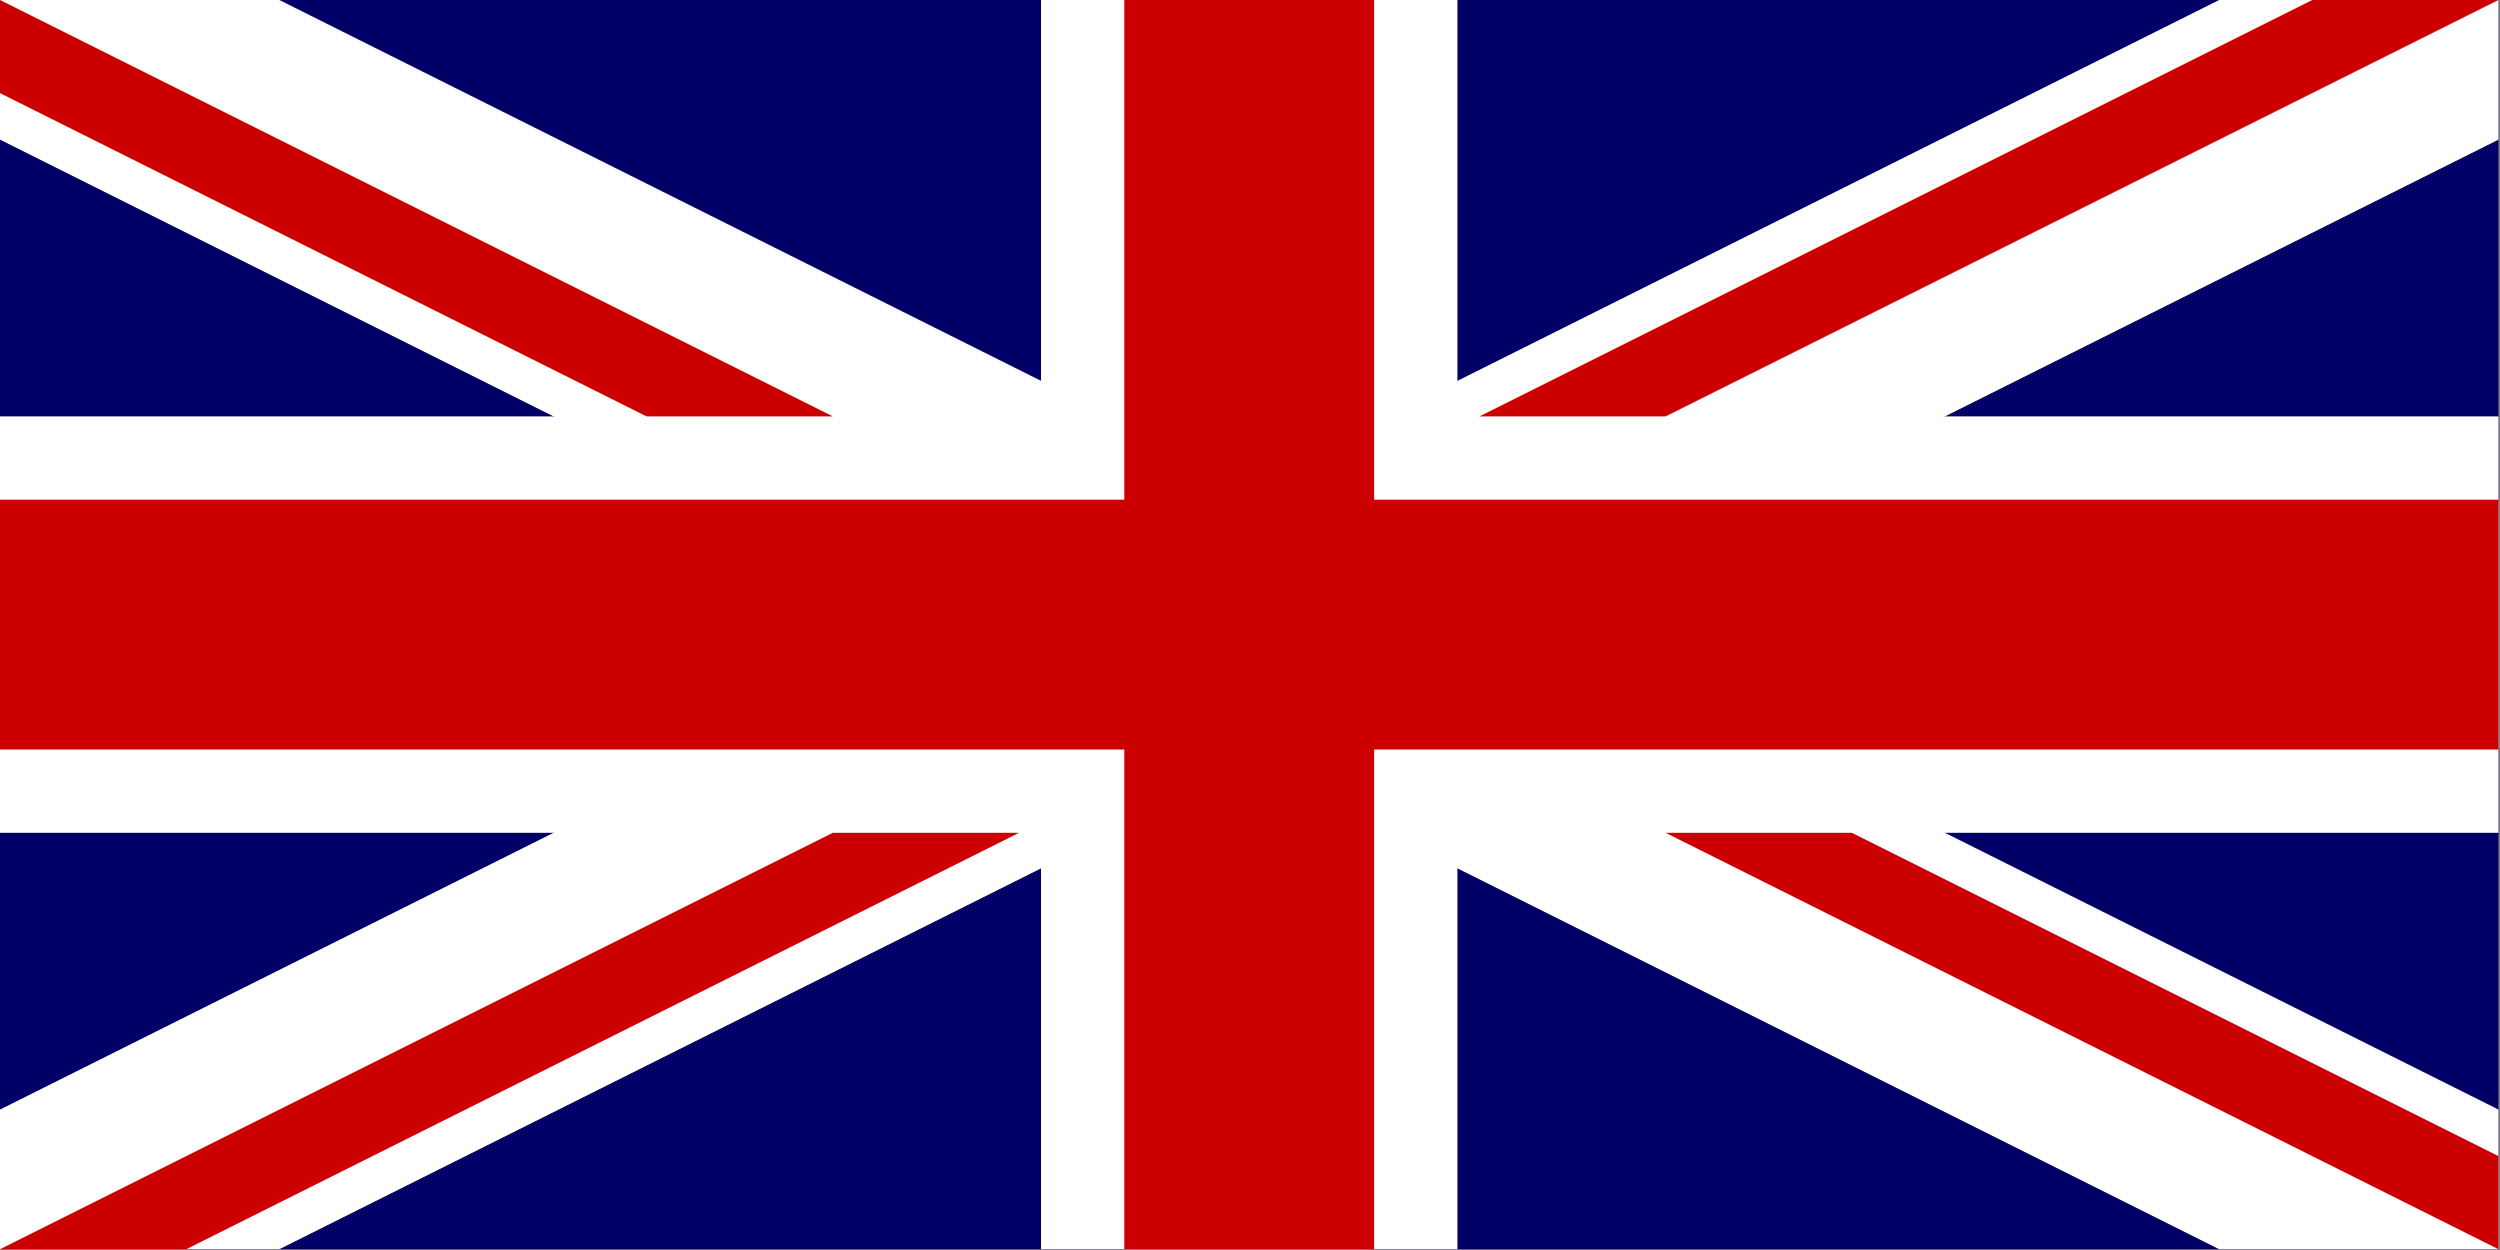 <?xml version="1.0" encoding="UTF-8" standalone="no"?>
<!-- Created with Sodipodi ("http://www.sodipodi.com/") -->

<!-- /Creative Commons Public Domain -->

<!--


-->

<svg
   id="svg1"
   inkscape:version="1.2 (dc2aedaf03, 2022-05-15)"
   viewBox="0 0 32 16"
   sodipodi:version="0.32"
   inkscape:output_extension="org.inkscape.output.svg.inkscape"
   sodipodi:docname="Flag-English.svg"
   version="1.1"
   width="32"
   height="16"
   xmlns:inkscape="http://www.inkscape.org/namespaces/inkscape"
   xmlns:sodipodi="http://sodipodi.sourceforge.net/DTD/sodipodi-0.dtd"
   xmlns="http://www.w3.org/2000/svg"
   xmlns:svg="http://www.w3.org/2000/svg"
   xmlns:rdf="http://www.w3.org/1999/02/22-rdf-syntax-ns#"
   xmlns:cc="http://creativecommons.org/ns#"
   xmlns:dc="http://purl.org/dc/elements/1.1/">
  <rect x="0" y="0" width="32" height="16" fill="#808080" stroke="none"/>
  <defs
     id="defs4683" />
  <sodipodi:namedview
     id="base"
     inkscape:window-x="0"
     inkscape:window-y="0"
     inkscape:window-height="699"
     inkscape:zoom="4.352"
     showgrid="false"
     inkscape:current-layer="svg1"
     inkscape:cx="61.695772"
     inkscape:cy="42.164522"
     inkscape:window-width="1366"
     pagecolor="#505050"
     bordercolor="#eeeeee"
     borderopacity="1"
     inkscape:showpageshadow="0"
     inkscape:pageopacity="0"
     inkscape:pagecheckerboard="0"
     inkscape:deskcolor="#505050"
     inkscape:window-maximized="1" />
  <g
     id="g578"
     transform="scale(0.533)">
    <rect
       id="rect124"
       style="fill:#000066;stroke-width:1pt"
       height="30"
       width="60"
       y="0"
       x="0" />
    <g
       id="g584">
      <path
         id="path146"
         style="fill:#ffffff;stroke-width:1pt"
         d="m 0,0 v 3.354 l 53.292,26.646 H 60 v -3.354 L 6.708,1e-4 H 0 Z M 60,0 V 3.354 L 6.708,30 H 0 V 26.646 L 53.292,0 Z" />
      <path
         id="path136"
         style="fill:#ffffff;stroke-width:1pt"
         d="M 25,0 V 30 H 35 V 0 Z M 0,10 V 20 H 60 V 10 Z" />
      <path
         id="path141"
         style="fill:#cc0000;stroke-width:1pt"
         d="m 0,12 v 6 H 60 V 12 Z M 27,0 v 30 h 6 V 0 Z" />
      <path
         id="path150"
         style="fill:#cc0000;stroke-width:1pt"
         d="M 0,30 20,20 h 4.472 l -20,10 z M 0,0 20,10 H 15.528 L 0,2.236 Z m 35.528,10 20,-10 H 60 L 40,10 Z M 60,30 40,20 h 4.472 L 60,27.764 Z" />
    </g>
  </g>
</svg>
